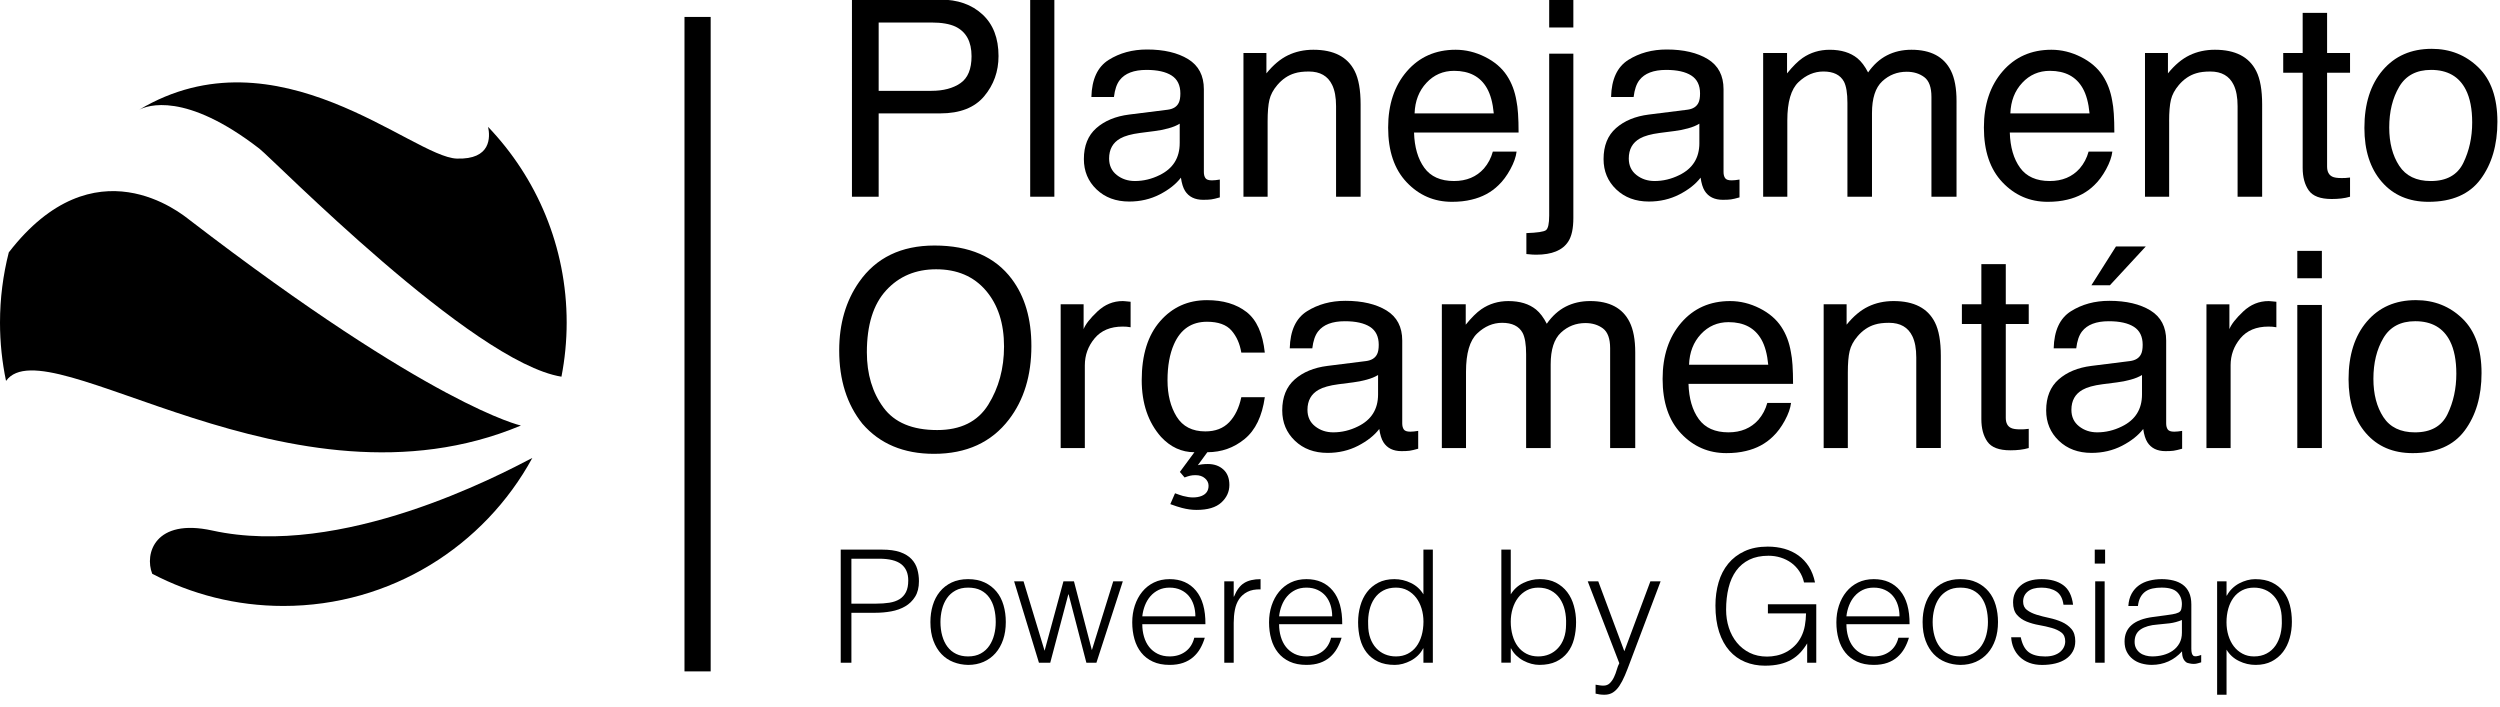 <?xml version="1.0" encoding="utf-8"?>
<!-- Generator: Adobe Illustrator 16.0.4, SVG Export Plug-In . SVG Version: 6.00 Build 0)  -->
<!DOCTYPE svg PUBLIC "-//W3C//DTD SVG 1.1//EN" "http://www.w3.org/Graphics/SVG/1.1/DTD/svg11.dtd">
<svg version="1.1" id="Layer_1" xmlns="http://www.w3.org/2000/svg" xmlns:xlink="http://www.w3.org/1999/xlink" x="0px" y="0px" width="191px" height="54px" viewBox="0 0 191 54" enable-background="new 0 0 191 54" xml:space="preserve">
<title>planejamento-orcamentario</title>
<desc>Created with Sketch.</desc>
<g id="Group-13" transform="translate(0, 0.891)">
	<g id="Clip-6">
	</g>
	<g id="Clip-12">
	</g>
</g>
<g>
	<path d="M16.219,40.532c-4.38-0.963-5.194,1.772-4.589,3.304c2.996,1.567,6.401,2.459,10.018,2.459
		c8.212,0,15.355-4.574,19.023-11.31C38.158,36.293,26.087,42.704,16.219,40.532z"/>
	<path d="M34.898,12.116c-3.374-0.11-13.724-10.022-24.263-3.734c0.608-0.318,3.517-1.409,9.189,2.981
		c1.067,0.827,16.268,16.322,23.071,17.416c0.26-1.338,0.399-2.719,0.399-4.132c0-5.802-2.287-11.067-6.003-14.954
		C37.456,10.468,37.533,12.203,34.898,12.116z"/>
	<path d="M39.798,32.511c0,0-6.758-1.45-25.327-15.715c-0.595-0.456-7.248-5.992-13.8,2.488
		C0.234,21,0,22.796,0,24.648c0,1.526,0.16,3.014,0.461,4.453C3.587,24.762,22.283,39.854,39.798,32.511z"/>
	<rect x="52.295" y="1.294" width="2" height="50"/>
	<path d="M67.13,8.663h4.703c1.507,0,2.625-0.437,3.357-1.308c0.731-0.872,1.097-1.896,1.097-3.071
		c0-1.367-0.41-2.429-1.229-3.184c-0.819-0.756-1.896-1.133-3.228-1.133h-6.741V15.03h2.041V8.663z M67.13,1.72h4.031
		c0.781,0,1.395,0.106,1.843,0.317c0.814,0.397,1.222,1.148,1.222,2.256c0,0.984-0.283,1.672-0.85,2.062S72.071,6.94,71.161,6.94
		H67.13V1.72z"/>
	<rect x="78.707" y="-0.033" width="1.846" height="15.062"/>
	<path d="M89.207,8.383l-2.943,0.369c-1.032,0.13-1.866,0.475-2.502,1.034s-0.954,1.349-0.954,2.366
		c0,0.929,0.323,1.701,0.969,2.319c0.646,0.618,1.479,0.927,2.497,0.927c0.848,0,1.624-0.182,2.328-0.543
		c0.704-0.362,1.244-0.79,1.62-1.282c0.062,0.438,0.167,0.776,0.318,1.016c0.287,0.45,0.749,0.677,1.384,0.677
		c0.26,0,0.465-0.011,0.615-0.031s0.369-0.072,0.656-0.154v-1.363c-0.116,0.021-0.226,0.036-0.328,0.046
		c-0.103,0.011-0.195,0.016-0.277,0.016c-0.253,0-0.419-0.058-0.497-0.174c-0.079-0.116-0.118-0.27-0.118-0.462V6.817
		c0-1.039-0.399-1.805-1.198-2.297c-0.806-0.492-1.854-0.738-3.145-0.738c-1.113,0-2.091,0.266-2.934,0.797
		s-1.282,1.476-1.316,2.832h1.723c0.068-0.569,0.215-0.999,0.44-1.288c0.402-0.521,1.085-0.782,2.047-0.782
		c0.832,0,1.472,0.142,1.918,0.427s0.67,0.743,0.67,1.374c0,0.309-0.041,0.546-0.123,0.71C89.914,8.152,89.63,8.33,89.207,8.383z
		 M90.129,10.933c0,1.133-0.513,1.948-1.538,2.446c-0.608,0.301-1.237,0.451-1.887,0.451c-0.533,0-0.995-0.154-1.384-0.461
		s-0.584-0.727-0.584-1.258c0-0.703,0.285-1.215,0.856-1.535c0.337-0.19,0.839-0.331,1.508-0.419l1.116-0.144
		c0.341-0.041,0.689-0.109,1.044-0.206c0.354-0.096,0.645-0.216,0.87-0.359V10.933z"/>
	<path d="M97.584,6.499c0.383-0.451,0.827-0.752,1.333-0.902c0.28-0.089,0.64-0.133,1.077-0.133
		c0.861,0,1.455,0.342,1.783,1.025c0.199,0.41,0.298,0.95,0.298,1.619v6.922h1.876V7.985c0-1.107-0.15-1.958-0.451-2.553
		c-0.547-1.087-1.6-1.631-3.158-1.631c-0.711,0-1.356,0.141-1.938,0.421s-1.131,0.742-1.65,1.384V4.047H95V15.03h1.846V9.278
		c0-0.719,0.046-1.271,0.139-1.656C97.076,7.235,97.276,6.861,97.584,6.499z"/>
	<path d="M110.924,15.419c0.557,0,1.056-0.055,1.496-0.164c0.821-0.191,1.51-0.561,2.066-1.107
		c0.332-0.314,0.633-0.72,0.904-1.215c0.27-0.496,0.428-0.945,0.477-1.349h-1.815c-0.133,0.487-0.358,0.917-0.678,1.288
		c-0.569,0.639-1.333,0.958-2.289,0.958c-1.024,0-1.78-0.338-2.269-1.014c-0.488-0.675-0.75-1.571-0.783-2.688h7.987
		c0-1.107-0.055-1.914-0.163-2.42c-0.123-0.738-0.367-1.384-0.734-1.938c-0.38-0.58-0.934-1.054-1.66-1.42
		c-0.728-0.365-1.479-0.549-2.252-0.549c-1.536,0-2.779,0.551-3.73,1.651s-1.427,2.532-1.427,4.296c0,1.792,0.472,3.185,1.417,4.179
		C108.414,14.922,109.566,15.419,110.924,15.419z M108.979,6.33c0.569-0.612,1.274-0.918,2.115-0.918
		c1.172,0,2.01,0.444,2.512,1.333c0.271,0.479,0.443,1.117,0.518,1.918h-6.049C108.107,7.719,108.409,6.941,108.979,6.33z"/>
	<path d="M117.363,19.459c1.203,0,2.021-0.335,2.451-1.005c0.26-0.396,0.39-0.995,0.39-1.794V4.099h-1.846v12.366
		c0,0.629-0.084,1.003-0.251,1.123c-0.168,0.119-0.665,0.192-1.492,0.221v1.6c0.212,0.02,0.367,0.033,0.467,0.041
		C117.181,19.456,117.275,19.459,117.363,19.459z"/>
	<rect x="118.358" y="-0.033" width="1.846" height="2.133"/>
	<path d="M128.91,8.383l-2.943,0.369c-1.032,0.13-1.866,0.475-2.502,1.034s-0.953,1.349-0.953,2.366
		c0,0.929,0.322,1.701,0.969,2.319s1.479,0.927,2.496,0.927c0.848,0,1.624-0.182,2.328-0.543c0.704-0.362,1.244-0.79,1.62-1.282
		c0.062,0.438,0.167,0.776,0.317,1.016c0.287,0.45,0.749,0.677,1.385,0.677c0.26,0,0.465-0.011,0.615-0.031s0.369-0.072,0.656-0.154
		v-1.363c-0.116,0.021-0.226,0.036-0.328,0.046c-0.103,0.011-0.195,0.016-0.277,0.016c-0.252,0-0.418-0.058-0.496-0.174
		c-0.08-0.116-0.119-0.27-0.119-0.462V6.817c0-1.039-0.398-1.805-1.197-2.297c-0.807-0.492-1.854-0.738-3.145-0.738
		c-1.113,0-2.092,0.266-2.935,0.797s-1.282,1.476-1.315,2.832h1.723c0.068-0.569,0.215-0.999,0.439-1.288
		c0.402-0.521,1.085-0.782,2.047-0.782c0.832,0,1.472,0.142,1.918,0.427c0.447,0.285,0.671,0.743,0.671,1.374
		c0,0.309-0.041,0.546-0.123,0.71C129.617,8.152,129.334,8.33,128.91,8.383z M129.832,10.933c0,1.133-0.512,1.948-1.537,2.446
		c-0.609,0.301-1.238,0.451-1.887,0.451c-0.533,0-0.995-0.154-1.385-0.461s-0.584-0.727-0.584-1.258
		c0-0.703,0.285-1.215,0.855-1.535c0.338-0.19,0.84-0.331,1.508-0.419l1.116-0.144c0.341-0.041,0.688-0.109,1.044-0.206
		c0.354-0.096,0.645-0.216,0.869-0.359V10.933z"/>
	<path d="M140.876,6.232c0.178,0.342,0.267,0.886,0.267,1.63v7.168h1.877V8.641c0-1.134,0.261-1.944,0.784-2.43
		c0.522-0.485,1.146-0.729,1.871-0.729c0.526,0,0.972,0.138,1.338,0.41c0.366,0.274,0.549,0.776,0.549,1.508v7.629h1.917V7.719
		c0-0.971-0.143-1.744-0.43-2.318c-0.533-1.066-1.539-1.6-3.016-1.6c-0.689,0-1.312,0.143-1.865,0.426
		c-0.555,0.284-1.036,0.72-1.446,1.308c-0.246-0.479-0.52-0.841-0.82-1.087c-0.533-0.431-1.237-0.646-2.112-0.646
		c-0.772,0-1.463,0.209-2.071,0.626c-0.355,0.246-0.752,0.64-1.189,1.179V4.047h-1.825V15.03h1.846V9.206
		c0-1.415,0.285-2.393,0.856-2.933c0.57-0.54,1.204-0.81,1.901-0.81C140.072,5.463,140.596,5.719,140.876,6.232z"/>
	<path d="M156.441,15.419c0.557,0,1.055-0.055,1.496-0.164c0.82-0.191,1.51-0.561,2.066-1.107
		c0.332-0.314,0.633-0.72,0.903-1.215c0.27-0.496,0.429-0.945,0.477-1.349h-1.815c-0.133,0.487-0.358,0.917-0.678,1.288
		c-0.569,0.639-1.332,0.958-2.289,0.958c-1.023,0-1.779-0.338-2.268-1.014c-0.489-0.675-0.75-1.571-0.784-2.688h7.987
		c0-1.107-0.055-1.914-0.162-2.42c-0.123-0.738-0.367-1.384-0.734-1.938c-0.381-0.58-0.934-1.054-1.661-1.42
		c-0.728-0.365-1.478-0.549-2.252-0.549c-1.536,0-2.778,0.551-3.729,1.651s-1.428,2.532-1.428,4.296
		c0,1.792,0.473,3.185,1.417,4.179C153.932,14.922,155.083,15.419,156.441,15.419z M154.496,6.33
		c0.568-0.612,1.273-0.918,2.114-0.918c1.173,0,2.01,0.444,2.512,1.333c0.271,0.479,0.444,1.117,0.519,1.918h-6.05
		C153.625,7.719,153.926,6.941,154.496,6.33z"/>
	<path d="M165.721,9.278c0-0.719,0.047-1.271,0.139-1.656c0.092-0.387,0.293-0.761,0.6-1.123
		c0.383-0.451,0.828-0.752,1.334-0.902c0.279-0.089,0.639-0.133,1.076-0.133c0.861,0,1.456,0.342,1.784,1.025
		c0.198,0.41,0.298,0.95,0.298,1.619v6.922h1.876V7.985c0-1.107-0.15-1.958-0.451-2.553c-0.547-1.087-1.6-1.631-3.158-1.631
		c-0.711,0-1.356,0.141-1.938,0.421c-0.58,0.28-1.131,0.742-1.65,1.384V4.047h-1.754V15.03h1.846V9.278z"/>
	<path d="M179.543,13.563c-0.137,0.019-0.256,0.03-0.358,0.035c-0.103,0.004-0.198,0.006-0.287,0.006
		c-0.335,0-0.574-0.037-0.718-0.112c-0.26-0.13-0.39-0.386-0.39-0.769V5.555h1.753V4.047h-1.753V0.982h-1.866v3.065h-1.486v1.508
		h1.486v7.27c0,0.705,0.154,1.277,0.461,1.718c0.309,0.441,0.893,0.661,1.754,0.661c0.267,0,0.514-0.014,0.743-0.041
		s0.45-0.071,0.661-0.133V13.563z"/>
	<path d="M185.538,15.419c1.799,0,3.126-0.577,3.981-1.731s1.283-2.616,1.283-4.385c0-1.83-0.486-3.217-1.457-4.159
		s-2.158-1.414-3.562-1.414c-1.568,0-2.818,0.547-3.748,1.64s-1.395,2.561-1.395,4.405c0,1.721,0.441,3.092,1.324,4.113
		C182.847,14.909,184.038,15.419,185.538,15.419z M183.298,6.63c0.507-0.86,1.317-1.29,2.434-1.29c1.257,0,2.143,0.505,2.656,1.516
		c0.325,0.642,0.487,1.475,0.487,2.499c0,1.133-0.225,2.162-0.675,3.088c-0.45,0.925-1.279,1.388-2.489,1.388
		c-1.102,0-1.906-0.39-2.413-1.168s-0.761-1.751-0.761-2.919C182.537,8.529,182.791,7.491,183.298,6.63z"/>
	<path d="M77.302,21.32c-1.278-1.708-3.247-2.562-5.906-2.562c-2.543,0-4.464,0.93-5.763,2.789
		c-1.012,1.449-1.518,3.192-1.518,5.229c0,2.256,0.591,4.124,1.774,5.6c1.326,1.531,3.148,2.297,5.465,2.297
		c2.481,0,4.392-0.875,5.732-2.625c1.142-1.49,1.712-3.361,1.712-5.61C78.799,24.359,78.3,22.654,77.302,21.32z M75.502,30.922
		c-0.803,1.289-2.104,1.934-3.901,1.934c-1.894,0-3.263-0.572-4.106-1.719c-0.845-1.146-1.267-2.553-1.267-4.223
		c0-2.086,0.492-3.665,1.477-4.735c0.984-1.071,2.256-1.606,3.814-1.606c1.606,0,2.873,0.541,3.799,1.621
		c0.926,1.081,1.39,2.508,1.39,4.28C76.707,28.148,76.305,29.633,75.502,30.922z"/>
	<path d="M85.782,23.001c-0.731,0-1.377,0.266-1.938,0.795c-0.561,0.53-0.913,0.979-1.056,1.349v-1.897h-1.753V34.23
		h1.846v-6.316c0-0.78,0.25-1.468,0.749-2.067c0.499-0.598,1.213-0.896,2.143-0.896c0.109,0,0.21,0.003,0.302,0.01
		c0.093,0.007,0.193,0.021,0.303,0.041v-1.948c-0.198-0.021-0.338-0.034-0.42-0.041S85.816,23.001,85.782,23.001z"/>
	<path d="M92.211,24.582c0.861,0,1.487,0.224,1.876,0.671c0.39,0.448,0.639,1.011,0.749,1.687h1.795
		c-0.158-1.469-0.625-2.505-1.4-3.106c-0.776-0.602-1.783-0.902-3.02-0.902c-1.449,0-2.642,0.537-3.579,1.61s-1.405,2.573-1.405,4.5
		c0,1.777,0.492,3.225,1.477,4.338c0.725,0.779,1.574,1.17,2.549,1.17l-1.111,1.506l0.36,0.422c0.165-0.062,0.307-0.107,0.427-0.135
		s0.256-0.041,0.407-0.041c0.302,0,0.543,0.08,0.726,0.242c0.182,0.16,0.272,0.35,0.272,0.568c0,0.375-0.179,0.637-0.535,0.779
		c-0.185,0.074-0.405,0.113-0.659,0.113c-0.227,0-0.48-0.039-0.761-0.113c-0.144-0.041-0.347-0.109-0.607-0.205l-0.36,0.83
		c0.369,0.137,0.663,0.232,0.882,0.287c0.39,0.104,0.766,0.154,1.128,0.154c0.848,0,1.477-0.188,1.887-0.564
		c0.41-0.375,0.615-0.824,0.615-1.342c0-0.514-0.155-0.908-0.464-1.186s-0.702-0.414-1.177-0.414c-0.314,0-0.571,0.029-0.769,0.092
		l0.728-0.994c1.081,0,2.031-0.338,2.851-1.012c0.82-0.672,1.333-1.736,1.539-3.193h-1.795c-0.171,0.811-0.48,1.449-0.928,1.916
		c-0.448,0.465-1.054,0.699-1.82,0.699c-0.998,0-1.729-0.375-2.194-1.127s-0.697-1.676-0.697-2.775c0-1.092,0.164-2.011,0.492-2.755
		C90.194,25.155,91.035,24.582,92.211,24.582z"/>
	<path d="M105.377,32.773c0.062,0.438,0.168,0.777,0.318,1.016c0.287,0.451,0.748,0.678,1.384,0.678
		c0.26,0,0.465-0.012,0.615-0.031c0.15-0.021,0.369-0.072,0.656-0.154v-1.363c-0.116,0.02-0.226,0.035-0.328,0.045
		c-0.103,0.012-0.194,0.016-0.276,0.016c-0.254,0-0.42-0.057-0.498-0.174c-0.078-0.115-0.117-0.27-0.117-0.461v-6.327
		c0-1.039-0.4-1.805-1.199-2.297c-0.805-0.492-1.854-0.738-3.145-0.738c-1.112,0-2.09,0.266-2.934,0.797s-1.281,1.476-1.316,2.832
		h1.723c0.068-0.569,0.215-0.999,0.44-1.288c0.402-0.521,1.085-0.782,2.047-0.782c0.832,0,1.472,0.142,1.919,0.427
		c0.446,0.285,0.67,0.743,0.67,1.374c0,0.309-0.041,0.546-0.123,0.71c-0.144,0.301-0.428,0.478-0.852,0.533l-2.942,0.369
		c-1.032,0.129-1.866,0.475-2.502,1.033c-0.636,0.561-0.954,1.35-0.954,2.367c0,0.928,0.324,1.701,0.969,2.318
		c0.646,0.619,1.479,0.928,2.498,0.928c0.848,0,1.623-0.182,2.327-0.543C104.461,33.693,105.001,33.266,105.377,32.773z
		 M103.746,32.58c-0.607,0.301-1.236,0.451-1.887,0.451c-0.533,0-0.994-0.154-1.384-0.461s-0.585-0.727-0.585-1.258
		c0-0.703,0.285-1.215,0.857-1.535c0.336-0.191,0.839-0.332,1.508-0.42l1.115-0.143c0.341-0.041,0.689-0.109,1.044-0.207
		c0.354-0.096,0.645-0.215,0.87-0.359v1.484C105.285,31.266,104.771,32.082,103.746,32.58z"/>
	<path d="M123.014,26.601v7.629h1.918v-7.311c0-0.971-0.145-1.744-0.432-2.318c-0.533-1.066-1.537-1.6-3.014-1.6
		c-0.691,0-1.312,0.143-1.867,0.426c-0.553,0.284-1.035,0.72-1.445,1.308c-0.246-0.479-0.52-0.841-0.82-1.087
		c-0.533-0.431-1.237-0.646-2.112-0.646c-0.772,0-1.463,0.209-2.071,0.626c-0.355,0.246-0.752,0.64-1.189,1.179v-1.559h-1.825V34.23
		h1.846v-5.824c0-1.416,0.285-2.393,0.856-2.933c0.57-0.54,1.205-0.81,1.902-0.81c0.766,0,1.288,0.256,1.568,0.769
		c0.178,0.342,0.267,0.886,0.267,1.63v7.168h1.876v-6.389c0-1.134,0.262-1.945,0.785-2.43c0.522-0.485,1.146-0.729,1.871-0.729
		c0.526,0,0.973,0.138,1.338,0.41C122.83,25.368,123.014,25.87,123.014,26.601z"/>
	<path d="M133.39,34.455c0.821-0.191,1.509-0.561,2.065-1.107c0.332-0.314,0.634-0.719,0.904-1.215
		c0.27-0.496,0.429-0.945,0.477-1.348h-1.814c-0.133,0.486-0.359,0.916-0.678,1.287c-0.57,0.639-1.334,0.959-2.289,0.959
		c-1.025,0-1.781-0.338-2.27-1.014s-0.749-1.572-0.783-2.689h7.988c0-1.107-0.055-1.914-0.164-2.419
		c-0.122-0.738-0.366-1.384-0.733-1.938c-0.38-0.58-0.935-1.054-1.661-1.42c-0.727-0.365-1.478-0.549-2.252-0.549
		c-1.535,0-2.779,0.551-3.73,1.651s-1.426,2.532-1.426,4.296c0,1.791,0.472,3.184,1.416,4.178c0.944,0.996,2.096,1.492,3.454,1.492
		C132.45,34.619,132.949,34.564,133.39,34.455z M129.947,25.53c0.57-0.612,1.275-0.918,2.115-0.918c1.173,0,2.01,0.444,2.512,1.333
		c0.271,0.479,0.443,1.117,0.519,1.918h-6.05C129.076,26.919,129.379,26.141,129.947,25.53z"/>
	<path d="M148.279,34.23v-7.045c0-1.107-0.15-1.958-0.451-2.553c-0.547-1.087-1.6-1.631-3.158-1.631
		c-0.711,0-1.357,0.141-1.938,0.421c-0.582,0.28-1.132,0.742-1.651,1.384v-1.559h-1.753V34.23h1.846v-5.752
		c0-0.719,0.045-1.271,0.139-1.657c0.092-0.387,0.291-0.761,0.6-1.123c0.383-0.451,0.826-0.752,1.332-0.902
		c0.281-0.089,0.64-0.133,1.077-0.133c0.861,0,1.456,0.342,1.784,1.025c0.198,0.41,0.297,0.95,0.297,1.619v6.922H148.279z"/>
	<path d="M154.996,34.23v-1.467c-0.137,0.018-0.257,0.029-0.359,0.035c-0.103,0.004-0.198,0.006-0.287,0.006
		c-0.335,0-0.574-0.037-0.718-0.113c-0.26-0.129-0.39-0.385-0.39-0.768v-7.168h1.754v-1.508h-1.754v-3.065h-1.866v3.065h-1.487
		v1.508h1.487v7.27c0,0.705,0.153,1.277,0.462,1.717c0.307,0.441,0.892,0.662,1.753,0.662c0.267,0,0.515-0.014,0.743-0.041
		S154.783,34.291,154.996,34.23z"/>
	<polygon points="161.199,21.792 163.938,18.829 161.66,18.829 159.784,21.792 	"/>
	<path d="M163.742,32.773c0.062,0.438,0.168,0.777,0.318,1.016c0.287,0.451,0.748,0.678,1.384,0.678
		c0.26,0,0.465-0.012,0.615-0.031c0.15-0.021,0.369-0.072,0.656-0.154v-1.363c-0.116,0.02-0.226,0.035-0.328,0.045
		c-0.103,0.012-0.194,0.016-0.276,0.016c-0.254,0-0.42-0.057-0.498-0.174c-0.078-0.115-0.117-0.27-0.117-0.461v-6.327
		c0-1.039-0.4-1.805-1.199-2.297c-0.805-0.492-1.854-0.738-3.145-0.738c-1.112,0-2.09,0.266-2.934,0.797s-1.281,1.476-1.316,2.832
		h1.723c0.068-0.569,0.215-0.999,0.44-1.288c0.402-0.521,1.085-0.782,2.047-0.782c0.832,0,1.472,0.142,1.919,0.427
		c0.446,0.285,0.67,0.743,0.67,1.374c0,0.309-0.041,0.546-0.123,0.71c-0.144,0.301-0.428,0.478-0.852,0.533l-2.942,0.369
		c-1.032,0.129-1.866,0.475-2.502,1.033c-0.636,0.561-0.954,1.35-0.954,2.367c0,0.928,0.324,1.701,0.969,2.318
		c0.646,0.619,1.479,0.928,2.498,0.928c0.848,0,1.623-0.182,2.327-0.543C162.826,33.693,163.366,33.266,163.742,32.773z
		 M162.111,32.58c-0.607,0.301-1.236,0.451-1.887,0.451c-0.533,0-0.994-0.154-1.384-0.461s-0.585-0.727-0.585-1.258
		c0-0.703,0.285-1.215,0.857-1.535c0.336-0.191,0.839-0.332,1.508-0.42l1.115-0.143c0.341-0.041,0.689-0.109,1.044-0.207
		c0.354-0.096,0.645-0.215,0.87-0.359v1.484C163.65,31.266,163.137,32.082,162.111,32.58z"/>
	<path d="M170.418,27.914c0-0.78,0.249-1.468,0.748-2.067c0.499-0.598,1.213-0.896,2.143-0.896
		c0.109,0,0.211,0.003,0.303,0.01c0.093,0.007,0.193,0.021,0.303,0.041v-1.948c-0.198-0.021-0.338-0.034-0.42-0.041
		s-0.141-0.011-0.175-0.011c-0.731,0-1.378,0.266-1.938,0.795c-0.561,0.53-0.912,0.979-1.056,1.349v-1.897h-1.753V34.23h1.846
		V27.914z"/>
	<rect x="175.514" y="19.167" width="1.877" height="2.092"/>
	<rect x="175.514" y="23.299" width="1.877" height="10.931"/>
	<path d="M184.572,22.93c-1.568,0-2.816,0.547-3.746,1.64c-0.931,1.093-1.396,2.561-1.396,4.405
		c0,1.721,0.44,3.092,1.323,4.113s2.074,1.531,3.574,1.531c1.799,0,3.126-0.576,3.98-1.73c0.855-1.154,1.283-2.617,1.283-4.385
		c0-1.831-0.484-3.217-1.455-4.16S185.978,22.93,184.572,22.93z M186.99,31.643c-0.449,0.926-1.279,1.389-2.488,1.389
		c-1.103,0-1.907-0.391-2.414-1.168c-0.507-0.779-0.76-1.752-0.76-2.92c0-1.215,0.253-2.252,0.76-3.113s1.318-1.29,2.434-1.29
		c1.258,0,2.143,0.505,2.656,1.516c0.324,0.642,0.486,1.475,0.486,2.499C187.664,29.688,187.439,30.717,186.99,31.643z"/>
	<path d="M69.637,42.711c-0.212-0.225-0.5-0.4-0.864-0.529c-0.364-0.127-0.826-0.191-1.386-0.191h-3.156v8.641h0.816
		v-3.816h1.848c0.4,0,0.798-0.035,1.194-0.107s0.75-0.199,1.062-0.379s0.566-0.426,0.762-0.738c0.196-0.311,0.294-0.707,0.294-1.188
		c0-0.32-0.042-0.625-0.126-0.918C69.997,43.193,69.849,42.934,69.637,42.711z M69.217,45.236c-0.116,0.229-0.28,0.408-0.492,0.541
		c-0.212,0.131-0.47,0.221-0.774,0.27c-0.304,0.047-0.648,0.072-1.032,0.072h-1.872v-3.434h2.112c0.776,0,1.342,0.141,1.698,0.42
		c0.356,0.281,0.534,0.693,0.534,1.236C69.391,44.711,69.333,45.008,69.217,45.236z"/>
	<path d="M76.135,45.201c-0.24-0.293-0.54-0.525-0.9-0.697s-0.784-0.258-1.272-0.258c-0.48,0-0.9,0.086-1.26,0.258
		c-0.36,0.172-0.66,0.406-0.9,0.703c-0.24,0.295-0.42,0.641-0.54,1.037c-0.12,0.396-0.18,0.822-0.18,1.277
		c0,0.545,0.076,1.021,0.228,1.43c0.152,0.406,0.358,0.748,0.618,1.02c0.26,0.271,0.564,0.477,0.912,0.611
		c0.348,0.137,0.722,0.209,1.122,0.217c0.432,0,0.826-0.078,1.182-0.234s0.66-0.379,0.912-0.666s0.446-0.633,0.582-1.031
		c0.136-0.4,0.204-0.85,0.204-1.346c0-0.455-0.058-0.883-0.174-1.283C76.553,45.838,76.375,45.492,76.135,45.201z M75.955,48.494
		c-0.08,0.312-0.204,0.592-0.372,0.84s-0.386,0.447-0.654,0.594c-0.268,0.148-0.59,0.223-0.966,0.223
		c-0.344,0-0.648-0.064-0.912-0.191c-0.264-0.129-0.484-0.309-0.66-0.541c-0.176-0.232-0.31-0.51-0.402-0.834
		c-0.092-0.324-0.138-0.678-0.138-1.062c0-0.336,0.04-0.66,0.12-0.977c0.08-0.316,0.204-0.596,0.372-0.84s0.386-0.441,0.654-0.588
		c0.268-0.148,0.59-0.223,0.966-0.223c0.384,0,0.708,0.068,0.972,0.203c0.264,0.137,0.48,0.322,0.648,0.559s0.292,0.514,0.372,0.834
		c0.08,0.32,0.12,0.664,0.12,1.031C76.075,47.857,76.035,48.182,75.955,48.494z"/>
	<polygon points="83.419,49.67 82.051,44.414 81.247,44.414 79.807,49.719 78.199,44.414 77.479,44.414 
		79.375,50.631 80.239,50.631 81.619,45.41 81.643,45.41 82.999,50.631 83.767,50.631 85.783,44.414 85.051,44.414 	"/>
	<path d="M91.375,45.129c-0.488-0.588-1.16-0.883-2.016-0.883c-0.448,0-0.848,0.086-1.2,0.258
		s-0.65,0.408-0.894,0.709c-0.244,0.299-0.432,0.65-0.564,1.049c-0.132,0.4-0.198,0.828-0.198,1.285
		c0,0.455,0.056,0.881,0.168,1.277c0.112,0.396,0.284,0.74,0.516,1.031c0.232,0.293,0.528,0.523,0.888,0.691
		c0.36,0.168,0.788,0.252,1.284,0.252c0.392,0,0.736-0.053,1.032-0.156c0.295-0.104,0.552-0.25,0.768-0.438
		c0.216-0.189,0.396-0.408,0.54-0.66s0.26-0.527,0.348-0.822h-0.804c-0.112,0.455-0.336,0.809-0.672,1.057s-0.74,0.371-1.212,0.371
		c-0.344,0-0.648-0.066-0.912-0.197c-0.264-0.133-0.482-0.309-0.654-0.529c-0.172-0.219-0.302-0.479-0.39-0.779
		s-0.132-0.617-0.132-0.955h4.824C92.103,46.57,91.863,45.717,91.375,45.129z M87.271,47.09c0.032-0.295,0.1-0.576,0.204-0.84
		c0.104-0.264,0.242-0.496,0.414-0.695c0.172-0.199,0.38-0.359,0.624-0.48c0.244-0.119,0.526-0.18,0.846-0.18
		s0.604,0.059,0.852,0.174s0.454,0.271,0.618,0.469c0.164,0.195,0.288,0.428,0.372,0.695s0.126,0.555,0.126,0.857H87.271z"/>
	<path d="M94.279,45.578h-0.024v-1.164h-0.72v6.217h0.72v-3.049c0-0.344,0.03-0.674,0.09-0.99
		c0.06-0.314,0.168-0.59,0.324-0.822c0.156-0.23,0.366-0.414,0.63-0.551s0.6-0.201,1.008-0.191v-0.781
		c-0.52,0-0.938,0.098-1.254,0.295C94.737,44.736,94.479,45.082,94.279,45.578z"/>
	<path d="M101.826,45.129c-0.488-0.588-1.16-0.883-2.016-0.883c-0.448,0-0.848,0.086-1.2,0.258
		s-0.649,0.408-0.894,0.709c-0.244,0.299-0.432,0.65-0.564,1.049c-0.132,0.4-0.197,0.828-0.197,1.285
		c0,0.455,0.055,0.881,0.168,1.277c0.111,0.396,0.283,0.74,0.516,1.031c0.232,0.293,0.527,0.523,0.888,0.691
		s0.788,0.252,1.284,0.252c0.393,0,0.736-0.053,1.032-0.156s0.552-0.25,0.768-0.438c0.216-0.189,0.396-0.408,0.54-0.66
		s0.26-0.527,0.348-0.822h-0.804c-0.112,0.455-0.336,0.809-0.672,1.057s-0.739,0.371-1.212,0.371c-0.344,0-0.648-0.066-0.912-0.197
		c-0.264-0.133-0.482-0.309-0.654-0.529c-0.172-0.219-0.302-0.479-0.39-0.779s-0.132-0.617-0.132-0.955h4.824
		C102.555,46.57,102.314,45.717,101.826,45.129z M97.723,47.09c0.031-0.295,0.1-0.576,0.204-0.84
		c0.104-0.264,0.241-0.496,0.413-0.695c0.173-0.199,0.381-0.359,0.625-0.48c0.244-0.119,0.525-0.18,0.846-0.18
		s0.604,0.059,0.852,0.174s0.455,0.271,0.619,0.469c0.163,0.195,0.287,0.428,0.371,0.695s0.126,0.555,0.126,0.857H97.723z"/>
	<path d="M108.751,45.41c-0.232-0.383-0.55-0.674-0.954-0.869c-0.404-0.197-0.826-0.295-1.266-0.295
		c-0.473,0-0.883,0.09-1.23,0.27c-0.348,0.182-0.636,0.42-0.863,0.721c-0.229,0.301-0.398,0.65-0.511,1.051
		c-0.112,0.398-0.168,0.814-0.168,1.248c0,0.455,0.052,0.883,0.156,1.283c0.104,0.4,0.271,0.746,0.498,1.037
		c0.228,0.293,0.518,0.523,0.87,0.691c0.352,0.168,0.779,0.252,1.283,0.252c0.2,0,0.404-0.029,0.612-0.084
		c0.208-0.057,0.41-0.137,0.606-0.24c0.195-0.104,0.375-0.234,0.539-0.391s0.299-0.338,0.402-0.545h0.024v1.092h0.72V41.99h-0.72
		V45.41z M108.613,48.549c-0.092,0.324-0.227,0.604-0.402,0.84s-0.396,0.422-0.66,0.559c-0.264,0.135-0.564,0.203-0.9,0.203
		c-0.304,0-0.584-0.055-0.84-0.162s-0.479-0.266-0.672-0.475c-0.191-0.207-0.342-0.461-0.449-0.762
		c-0.108-0.299-0.162-0.646-0.162-1.037c-0.017-0.393,0.016-0.758,0.096-1.098s0.208-0.639,0.384-0.895s0.399-0.459,0.672-0.605
		c0.272-0.148,0.597-0.223,0.972-0.223c0.328,0,0.623,0.07,0.883,0.209c0.26,0.141,0.479,0.328,0.66,0.564
		c0.18,0.236,0.317,0.512,0.414,0.828c0.096,0.316,0.144,0.65,0.144,1.002C108.751,47.875,108.705,48.225,108.613,48.549z"/>
	<path d="M119.736,45.236c-0.229-0.301-0.516-0.539-0.863-0.721c-0.349-0.18-0.759-0.27-1.23-0.27
		c-0.44,0-0.862,0.098-1.266,0.295c-0.404,0.195-0.723,0.486-0.955,0.869v-3.42h-0.719v8.641h0.719v-1.092h0.024
		c0.104,0.207,0.238,0.389,0.402,0.545c0.163,0.156,0.344,0.287,0.54,0.391c0.195,0.104,0.397,0.184,0.605,0.24
		c0.208,0.055,0.412,0.084,0.612,0.084c0.504,0,0.932-0.084,1.284-0.252c0.352-0.168,0.642-0.398,0.869-0.691
		c0.229-0.291,0.395-0.637,0.498-1.037c0.104-0.4,0.156-0.828,0.156-1.283c0-0.434-0.056-0.85-0.168-1.248
		C120.135,45.887,119.965,45.537,119.736,45.236z M119.484,48.752c-0.107,0.301-0.258,0.555-0.45,0.762
		c-0.192,0.209-0.416,0.367-0.672,0.475s-0.536,0.162-0.84,0.162c-0.336,0-0.636-0.068-0.899-0.203
		c-0.265-0.137-0.484-0.322-0.66-0.559c-0.177-0.236-0.311-0.516-0.402-0.84s-0.139-0.674-0.139-1.051
		c0-0.352,0.049-0.686,0.145-1.002s0.234-0.592,0.414-0.828s0.4-0.424,0.66-0.564c0.26-0.139,0.554-0.209,0.882-0.209
		c0.368,0,0.69,0.074,0.966,0.223c0.275,0.146,0.502,0.35,0.678,0.605s0.305,0.555,0.385,0.895s0.111,0.705,0.096,1.098
		C119.646,48.105,119.592,48.453,119.484,48.752z"/>
	<path d="M124.099,49.754l-1.992-5.34h-0.804l2.412,6.256c-0.072,0.135-0.137,0.301-0.192,0.496
		s-0.126,0.383-0.21,0.562s-0.19,0.334-0.318,0.463c-0.128,0.127-0.292,0.191-0.492,0.191c-0.104,0-0.205-0.008-0.306-0.025
		c-0.101-0.016-0.198-0.031-0.294-0.047v0.684c0.096,0.023,0.202,0.045,0.318,0.061c0.115,0.016,0.238,0.023,0.365,0.023
		c0.248,0,0.463-0.059,0.643-0.174s0.344-0.283,0.492-0.504c0.147-0.221,0.287-0.486,0.42-0.799c0.132-0.311,0.27-0.664,0.414-1.055
		l2.316-6.133h-0.781L124.099,49.754z"/>
	<path d="M135.066,46.863h2.916c-0.008,0.328-0.038,0.639-0.09,0.936c-0.053,0.295-0.146,0.58-0.282,0.852
		c-0.144,0.279-0.315,0.516-0.517,0.707c-0.199,0.193-0.416,0.35-0.647,0.469c-0.231,0.121-0.472,0.207-0.72,0.258
		c-0.248,0.053-0.488,0.078-0.721,0.078c-0.496,0-0.938-0.096-1.326-0.287c-0.387-0.193-0.715-0.453-0.983-0.781
		s-0.472-0.707-0.612-1.139c-0.14-0.434-0.209-0.889-0.209-1.369c0-0.607,0.061-1.166,0.186-1.674
		c0.123-0.508,0.318-0.943,0.582-1.309c0.264-0.363,0.6-0.645,1.008-0.846c0.408-0.199,0.896-0.299,1.464-0.299
		c0.319,0,0.628,0.045,0.925,0.137c0.295,0.092,0.563,0.225,0.803,0.396c0.24,0.172,0.446,0.387,0.619,0.643
		c0.172,0.256,0.293,0.543,0.365,0.863h0.84c-0.096-0.463-0.252-0.865-0.468-1.205s-0.481-0.625-0.798-0.854
		c-0.316-0.227-0.672-0.396-1.068-0.51c-0.396-0.111-0.822-0.168-1.277-0.168c-0.68,0-1.271,0.117-1.771,0.35
		c-0.5,0.23-0.916,0.549-1.248,0.953s-0.577,0.881-0.737,1.428c-0.16,0.549-0.24,1.139-0.24,1.77c0,0.77,0.094,1.441,0.281,2.018
		c0.188,0.574,0.451,1.053,0.787,1.434c0.336,0.379,0.735,0.666,1.199,0.857s0.969,0.287,1.512,0.287
		c0.424,0,0.805-0.039,1.141-0.119s0.632-0.193,0.888-0.342s0.481-0.328,0.679-0.541c0.195-0.211,0.369-0.445,0.521-0.701v1.477
		h0.695v-4.465h-3.695V46.863z"/>
	<path d="M145.17,45.129c-0.488-0.588-1.16-0.883-2.016-0.883c-0.448,0-0.848,0.086-1.2,0.258
		s-0.649,0.408-0.894,0.709c-0.244,0.299-0.432,0.65-0.564,1.049c-0.132,0.4-0.197,0.828-0.197,1.285
		c0,0.455,0.055,0.881,0.168,1.277c0.111,0.396,0.283,0.74,0.516,1.031c0.232,0.293,0.527,0.523,0.888,0.691
		s0.788,0.252,1.284,0.252c0.393,0,0.736-0.053,1.032-0.156s0.552-0.25,0.768-0.438c0.216-0.189,0.396-0.408,0.54-0.66
		s0.26-0.527,0.348-0.822h-0.804c-0.112,0.455-0.336,0.809-0.672,1.057s-0.739,0.371-1.212,0.371c-0.344,0-0.648-0.066-0.912-0.197
		c-0.264-0.133-0.482-0.309-0.654-0.529c-0.172-0.219-0.302-0.479-0.39-0.779s-0.132-0.617-0.132-0.955h4.824
		C145.898,46.57,145.658,45.717,145.17,45.129z M141.066,47.09c0.031-0.295,0.1-0.576,0.204-0.84
		c0.104-0.264,0.241-0.496,0.413-0.695c0.173-0.199,0.381-0.359,0.625-0.48c0.244-0.119,0.525-0.18,0.846-0.18
		s0.604,0.059,0.852,0.174s0.455,0.271,0.619,0.469c0.163,0.195,0.287,0.428,0.371,0.695s0.126,0.555,0.126,0.857H141.066z"/>
	<path d="M151.938,45.201c-0.239-0.293-0.54-0.525-0.899-0.697c-0.36-0.172-0.785-0.258-1.272-0.258
		c-0.479,0-0.899,0.086-1.26,0.258s-0.66,0.406-0.9,0.703c-0.239,0.295-0.42,0.641-0.54,1.037c-0.119,0.396-0.18,0.822-0.18,1.277
		c0,0.545,0.076,1.021,0.229,1.43c0.151,0.406,0.357,0.748,0.617,1.02s0.564,0.477,0.912,0.611c0.348,0.137,0.723,0.209,1.122,0.217
		c0.433,0,0.826-0.078,1.183-0.234c0.355-0.156,0.66-0.379,0.912-0.666s0.445-0.633,0.582-1.031c0.135-0.4,0.203-0.85,0.203-1.346
		c0-0.455-0.059-0.883-0.174-1.283C152.356,45.838,152.179,45.492,151.938,45.201z M151.759,48.494
		c-0.08,0.312-0.204,0.592-0.372,0.84s-0.387,0.447-0.654,0.594c-0.268,0.148-0.59,0.223-0.966,0.223
		c-0.345,0-0.647-0.064-0.912-0.191c-0.264-0.129-0.483-0.309-0.659-0.541c-0.177-0.232-0.311-0.51-0.402-0.834
		s-0.139-0.678-0.139-1.062c0-0.336,0.041-0.66,0.121-0.977c0.079-0.316,0.203-0.596,0.371-0.84s0.387-0.441,0.654-0.588
		c0.268-0.148,0.59-0.223,0.966-0.223c0.384,0,0.708,0.068,0.972,0.203c0.264,0.137,0.48,0.322,0.648,0.559s0.292,0.514,0.372,0.834
		c0.079,0.32,0.12,0.664,0.12,1.031C151.879,47.857,151.838,48.182,151.759,48.494z"/>
	<path d="M157.519,47.516c-0.296-0.131-0.616-0.232-0.96-0.305s-0.664-0.154-0.96-0.246s-0.542-0.213-0.738-0.361
		c-0.196-0.146-0.294-0.361-0.294-0.641c0-0.32,0.12-0.578,0.36-0.775c0.239-0.195,0.588-0.293,1.044-0.293s0.834,0.098,1.134,0.293
		c0.3,0.197,0.481,0.535,0.546,1.016h0.732c-0.088-0.705-0.342-1.207-0.762-1.506c-0.42-0.301-0.967-0.451-1.639-0.451
		c-0.695,0-1.234,0.166-1.613,0.498c-0.381,0.332-0.57,0.758-0.57,1.277c0,0.408,0.098,0.725,0.294,0.949s0.442,0.396,0.737,0.516
		c0.297,0.119,0.616,0.211,0.961,0.27c0.344,0.061,0.664,0.133,0.959,0.217c0.297,0.084,0.543,0.199,0.738,0.348
		c0.196,0.148,0.295,0.375,0.295,0.678c0,0.152-0.033,0.297-0.097,0.432c-0.063,0.137-0.158,0.258-0.282,0.367
		c-0.124,0.107-0.281,0.193-0.474,0.258s-0.42,0.096-0.685,0.096c-0.543,0-0.961-0.109-1.254-0.33
		c-0.292-0.221-0.494-0.598-0.605-1.135h-0.732c0.016,0.297,0.08,0.572,0.192,0.828s0.268,0.48,0.468,0.672
		c0.2,0.193,0.441,0.344,0.727,0.451c0.283,0.107,0.609,0.162,0.978,0.162s0.706-0.039,1.015-0.115
		c0.307-0.074,0.573-0.189,0.797-0.342c0.225-0.15,0.4-0.342,0.528-0.57c0.128-0.227,0.192-0.488,0.192-0.785
		c0-0.4-0.098-0.711-0.295-0.936C158.061,47.826,157.814,47.648,157.519,47.516z"/>
	<rect x="160.039" y="41.99" width="0.791" height="1.068"/>
	<rect x="160.074" y="44.414" width="0.721" height="6.217"/>
	<path d="M167.568,50.096c-0.101-0.076-0.15-0.254-0.15-0.533v-3.385c0-0.359-0.059-0.664-0.174-0.912
		c-0.116-0.248-0.275-0.445-0.48-0.594c-0.203-0.146-0.443-0.256-0.72-0.324c-0.276-0.066-0.569-0.102-0.882-0.102
		c-0.336,0-0.654,0.039-0.954,0.115c-0.3,0.074-0.563,0.195-0.792,0.359s-0.414,0.375-0.559,0.635
		c-0.143,0.262-0.228,0.574-0.252,0.943h0.732c0.032-0.271,0.098-0.498,0.198-0.678c0.101-0.182,0.228-0.324,0.384-0.434
		c0.156-0.107,0.338-0.184,0.547-0.227c0.207-0.045,0.436-0.066,0.684-0.066c0.56,0,0.957,0.117,1.193,0.354
		s0.354,0.539,0.354,0.906c0,0.111-0.015,0.234-0.042,0.365c-0.028,0.133-0.102,0.227-0.223,0.283
		c-0.119,0.057-0.273,0.1-0.461,0.131c-0.188,0.033-0.351,0.057-0.486,0.072l-0.996,0.133c-1.448,0.191-2.172,0.816-2.172,1.871
		c0,0.305,0.056,0.566,0.168,0.787c0.111,0.219,0.264,0.406,0.455,0.557c0.193,0.152,0.414,0.266,0.666,0.336
		c0.253,0.072,0.515,0.109,0.787,0.109c0.455,0,0.879-0.088,1.271-0.264s0.74-0.434,1.044-0.77c0,0.113,0.008,0.219,0.024,0.318
		c0.016,0.1,0.046,0.193,0.09,0.277s0.102,0.154,0.174,0.215s0.168,0.098,0.288,0.113c0.104,0.025,0.212,0.037,0.324,0.037
		c0.104,0,0.21-0.016,0.317-0.049c0.108-0.031,0.19-0.055,0.246-0.072v-0.562C167.87,50.154,167.668,50.172,167.568,50.096z
		 M166.698,48.338c0,0.312-0.064,0.582-0.192,0.811s-0.298,0.416-0.51,0.564s-0.454,0.258-0.727,0.33
		c-0.271,0.072-0.551,0.107-0.84,0.107c-0.168,0-0.334-0.021-0.498-0.066c-0.164-0.043-0.308-0.111-0.432-0.203
		s-0.225-0.209-0.3-0.348c-0.076-0.141-0.114-0.307-0.114-0.498c0-0.424,0.154-0.74,0.463-0.949
		c0.307-0.207,0.737-0.332,1.289-0.371c0.312-0.025,0.624-0.057,0.936-0.096c0.312-0.041,0.621-0.125,0.925-0.252V48.338z"/>
	<path d="M174.444,45.188c-0.228-0.291-0.519-0.521-0.87-0.689s-0.779-0.252-1.283-0.252
		c-0.201,0-0.404,0.029-0.612,0.084c-0.208,0.057-0.41,0.137-0.606,0.24c-0.195,0.104-0.376,0.236-0.539,0.396
		c-0.164,0.16-0.299,0.34-0.402,0.539h-0.024v-1.092h-0.72v8.664h0.72v-3.443c0.231,0.383,0.55,0.674,0.954,0.869
		c0.404,0.197,0.826,0.295,1.266,0.295c0.473,0,0.883-0.09,1.23-0.27c0.348-0.182,0.636-0.422,0.863-0.721
		c0.229-0.301,0.398-0.65,0.511-1.051c0.112-0.398,0.168-0.816,0.168-1.248c0-0.455-0.052-0.883-0.156-1.283
		S174.672,45.48,174.444,45.188z M174.234,48.428c-0.08,0.34-0.208,0.639-0.384,0.895c-0.177,0.256-0.402,0.459-0.679,0.605
		c-0.275,0.148-0.598,0.223-0.965,0.223c-0.328,0-0.623-0.07-0.883-0.211c-0.26-0.139-0.48-0.326-0.66-0.562
		s-0.317-0.512-0.414-0.828c-0.096-0.316-0.144-0.65-0.144-1.002c0-0.377,0.046-0.727,0.138-1.051s0.227-0.604,0.402-0.84
		s0.396-0.422,0.66-0.559c0.264-0.135,0.564-0.203,0.9-0.203c0.303,0,0.584,0.055,0.84,0.162s0.479,0.266,0.672,0.475
		c0.191,0.207,0.342,0.461,0.449,0.762c0.108,0.299,0.162,0.646,0.162,1.037C174.346,47.723,174.314,48.088,174.234,48.428z"/>
</g>
</svg>
